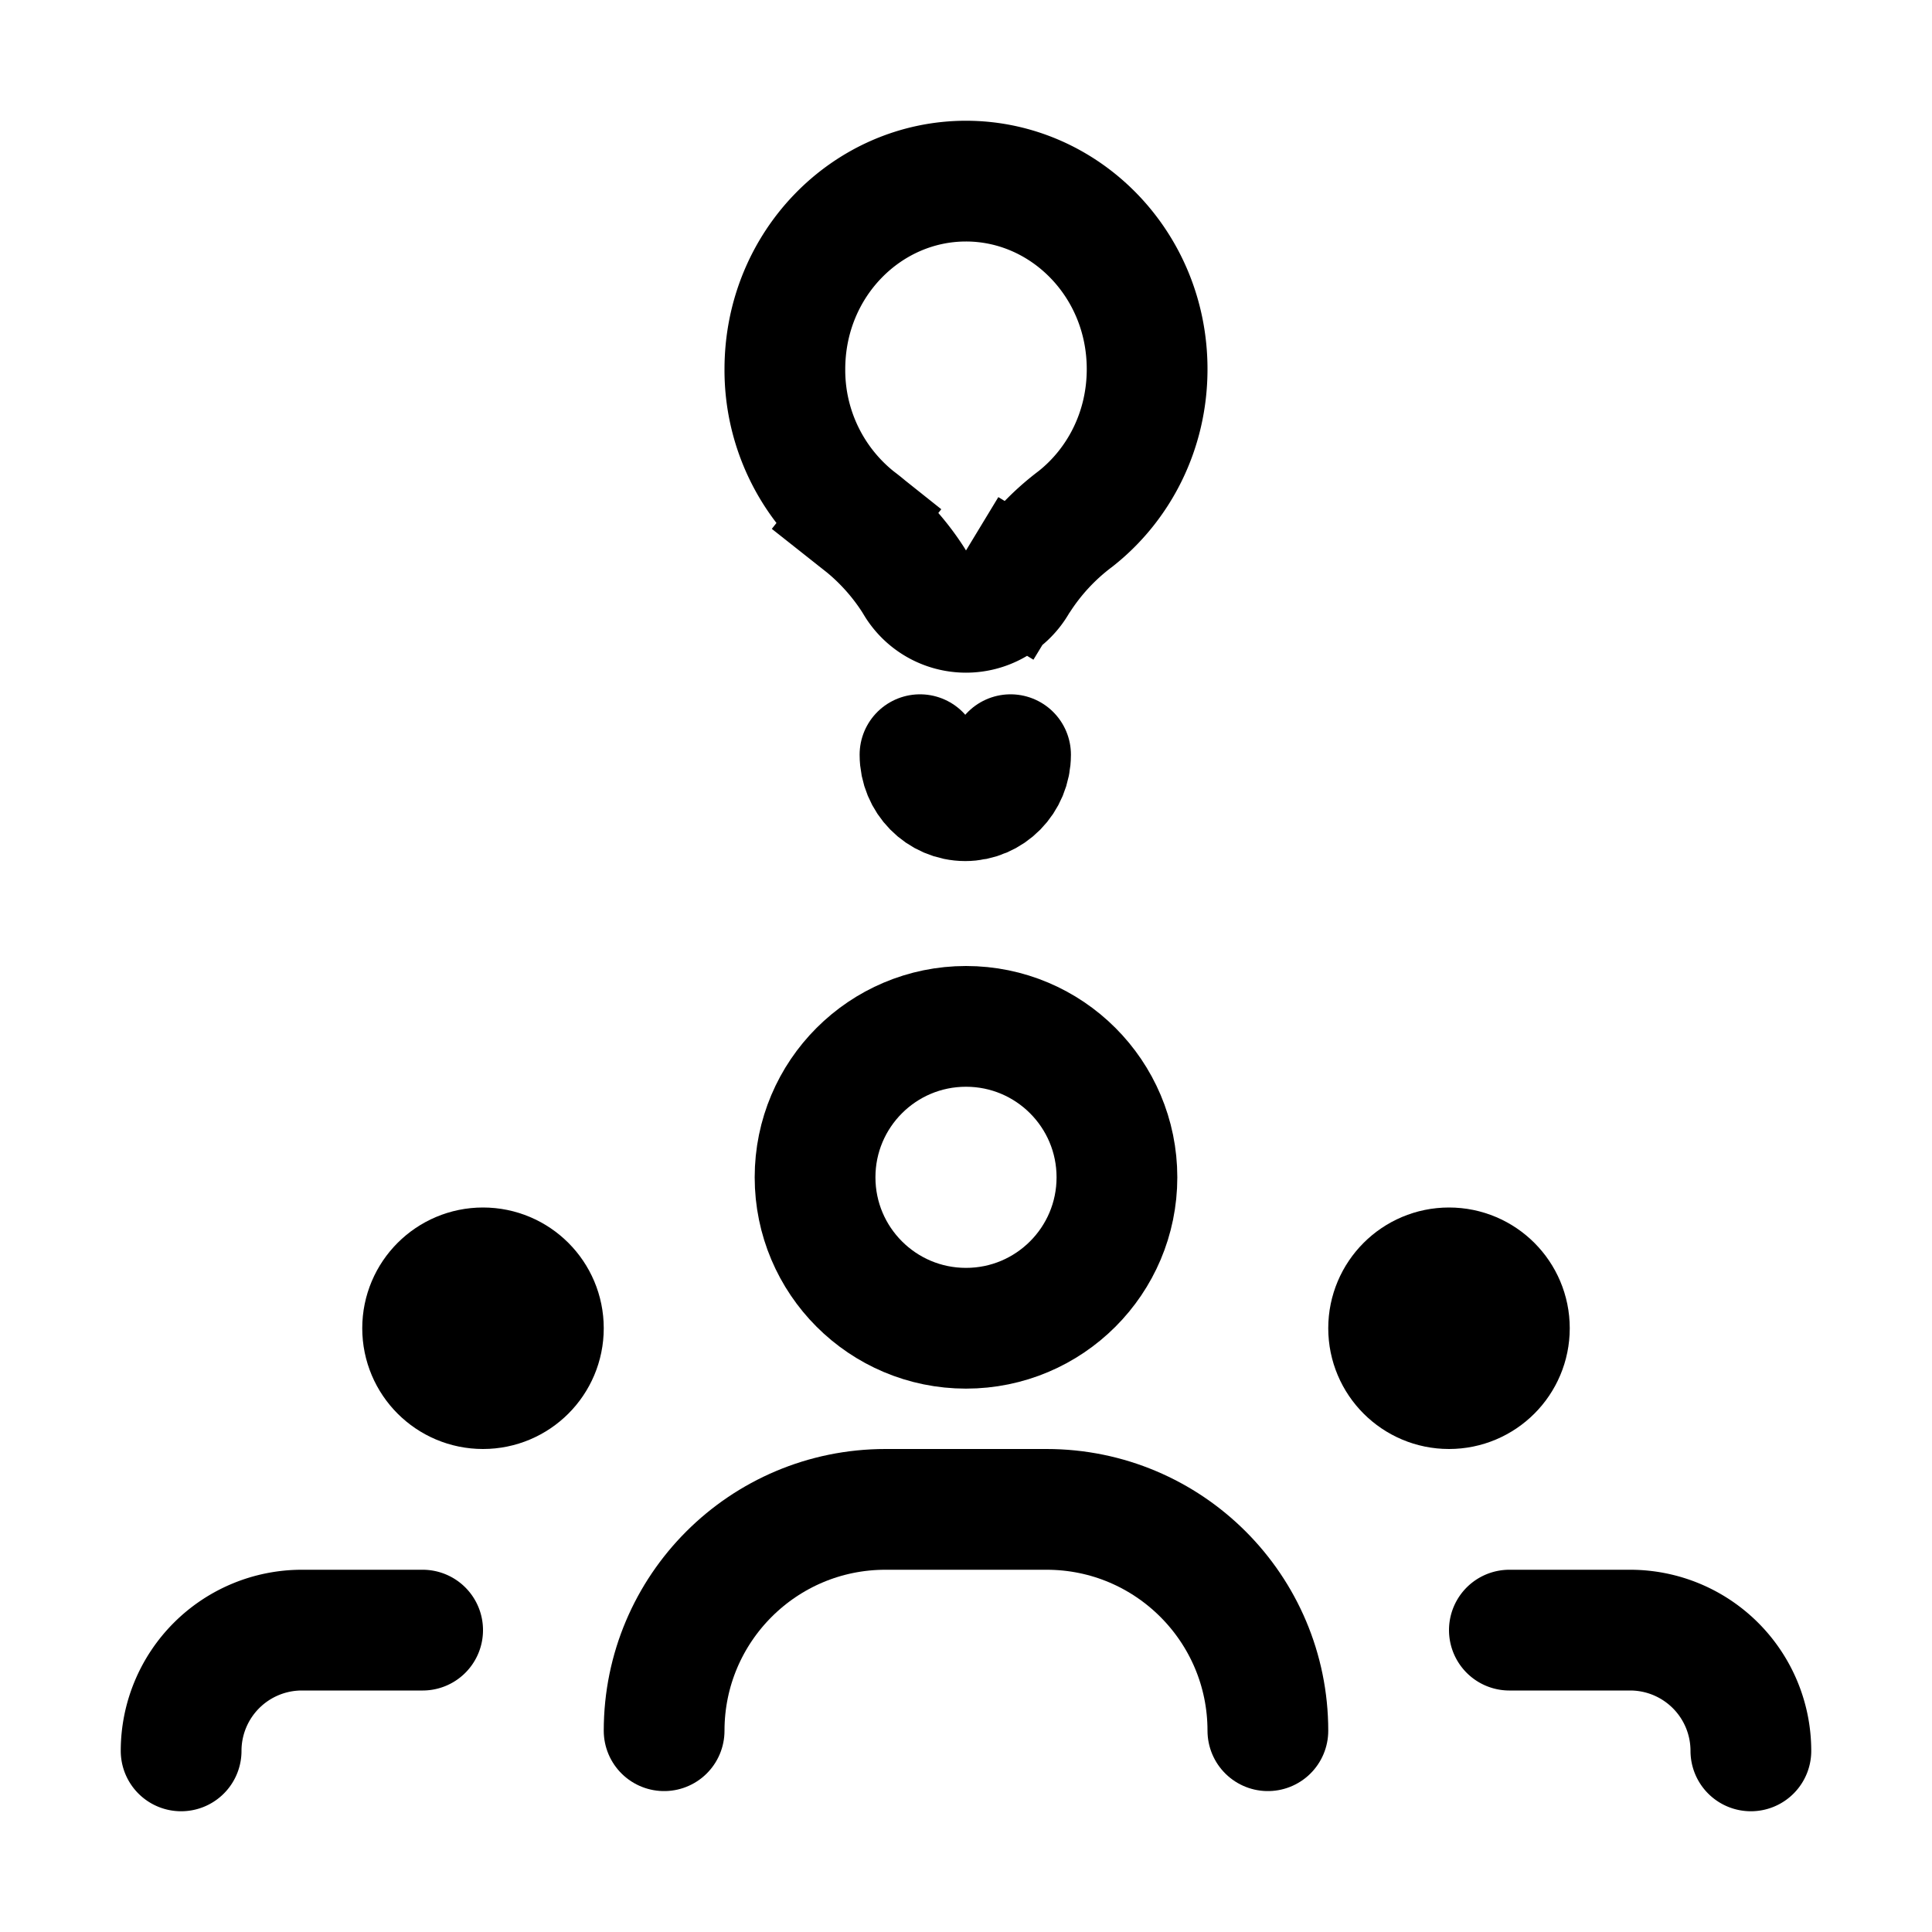 <svg xmlns="http://www.w3.org/2000/svg" fill="none" viewBox="0 0 16 16" width="1em" height="1em"><path stroke="currentColor" stroke-linecap="round" d="M12.5 13.5h1a1 1 0 0 1 1 1v0"/><circle cx="1" cy="1" r=".5" stroke="currentColor" transform="matrix(-1 0 0 1 13 10)"/><path stroke="currentColor" stroke-linecap="round" d="M3.5 13.5h-1a1 1 0 0 0-1 1v0"/><circle cx="4" cy="11" r=".5" stroke="currentColor"/><path stroke="currentColor" stroke-linecap="round" d="M10.5 14.333v0c0-1.012-.82-1.833-1.833-1.833H7.333c-1.012 0-1.833.82-1.833 1.833v0"/><circle cx="8" cy="9.75" r="1.25" stroke="currentColor"/><path stroke="currentColor" stroke-linecap="round" stroke-linejoin="round" d="M7.619 6.25c0 .21.168.381.375.381s.375-.17.375-.381"/><path stroke="currentColor" d="m7.584 4.837-.02-.033a1.939 1.939 0 0 0-.47-.506l-.31.392.31-.392a1.575 1.575 0 0 1-.594-1.24C6.5 2.183 7.185 1.5 8 1.5s1.5.684 1.5 1.557c0 .51-.234.957-.593 1.24a1.937 1.937 0 0 0-.47.507l.381.232-.382-.232-.02.033a.487.487 0 0 1-.832 0Z"/></svg>
